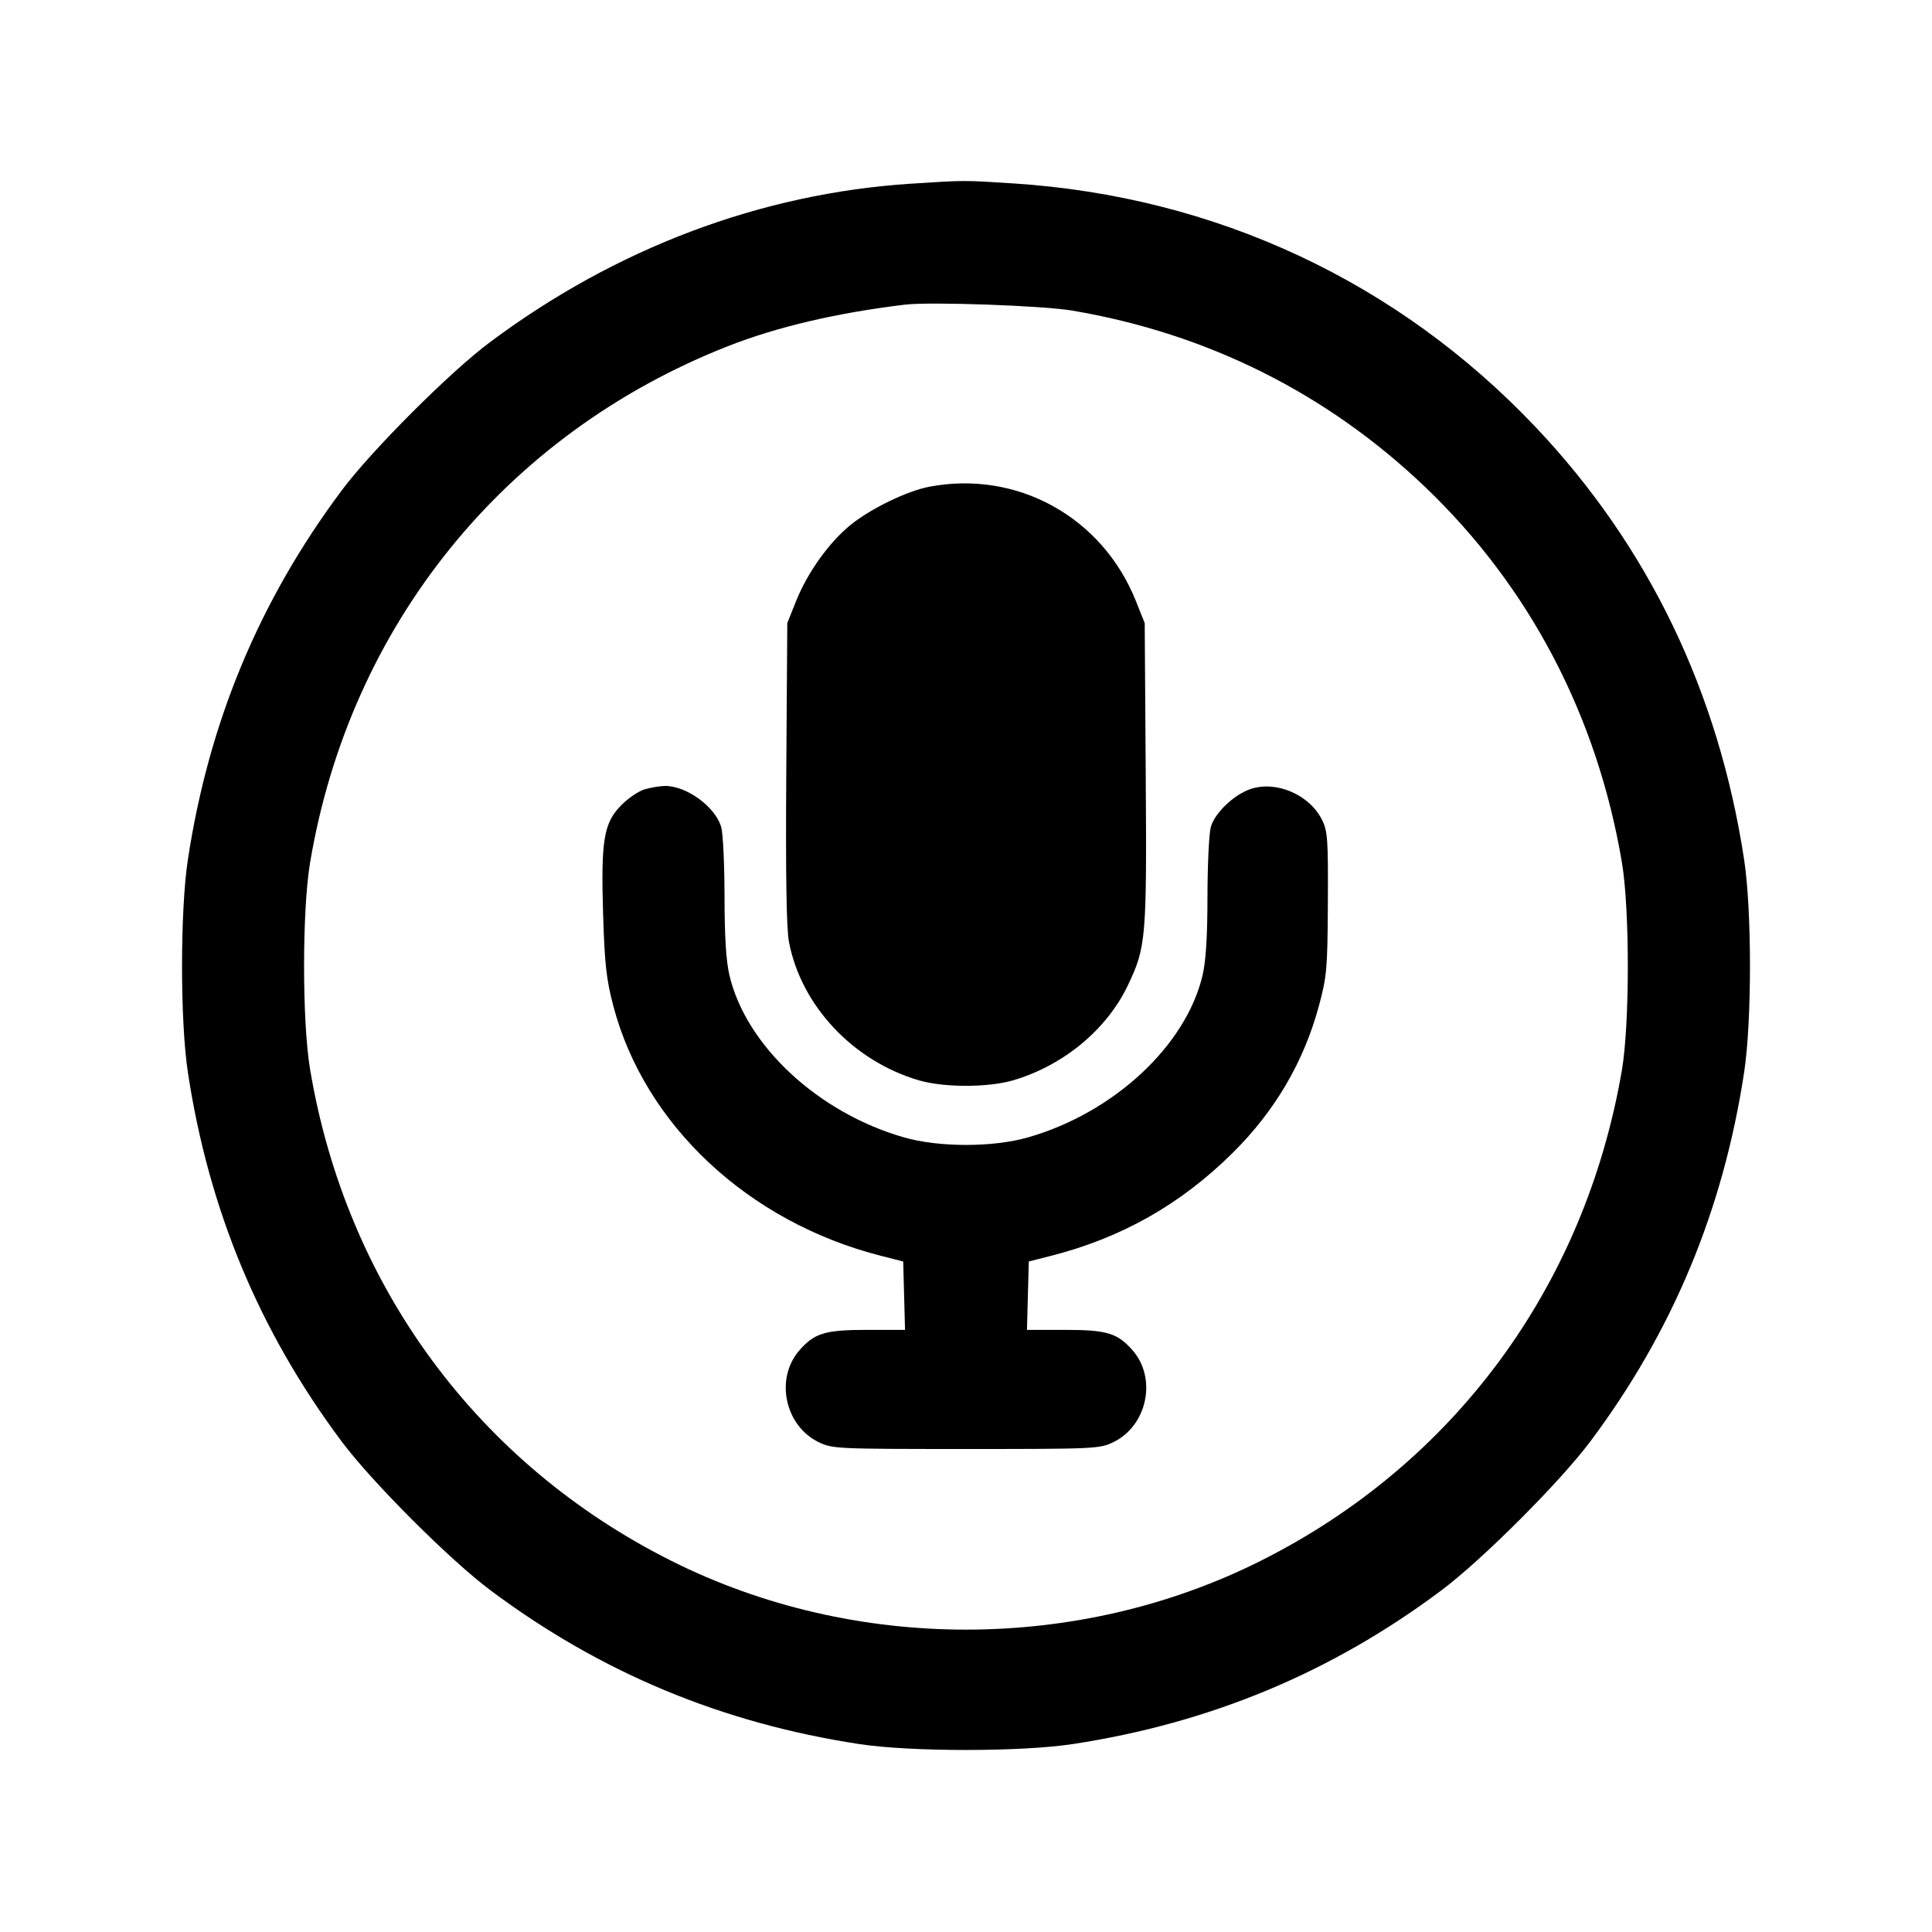 <svg xmlns="http://www.w3.org/2000/svg" width="512" height="512" viewBox="0 0 512 512"><path d="M241.493 48.673 C 201.694 51.236,163.176 65.747,129.707 90.787 C 119.118 98.709,98.459 119.383,90.552 129.971 C 68.706 159.223,55.330 191.336,49.785 227.840 C 47.724 241.414,47.724 270.586,49.785 284.160 C 55.331 320.671,68.725 352.821,90.558 382.029 C 98.598 392.784,119.216 413.402,129.971 421.442 C 159.179 443.275,191.329 456.669,227.840 462.215 C 241.414 464.276,270.586 464.276,284.160 462.215 C 320.686 456.667,352.914 443.237,382.029 421.430 C 392.784 413.374,413.374 392.784,421.430 382.029 C 443.237 352.914,456.667 320.686,462.215 284.160 C 464.276 270.586,464.276 241.414,462.215 227.840 C 455.463 183.387,436.803 144.683,406.921 113.150 C 370.380 74.590,322.088 52.062,268.561 48.607 C 255.365 47.755,255.779 47.754,241.493 48.673 M284.160 82.308 C 319.998 88.383,351.735 104.258,377.739 129.118 C 405.349 155.513,423.300 189.800,429.832 228.618 C 431.923 241.048,431.905 271.514,429.799 283.733 C 419.921 341.032,385.307 387.989,334.011 413.679 C 285.590 437.929,226.410 437.929,177.989 413.679 C 126.525 387.905,91.775 340.650,82.174 283.382 C 80.053 270.734,80.053 241.266,82.174 228.618 C 92.715 165.745,133.739 115.017,192.849 91.764 C 205.896 86.632,221.606 82.941,239.787 80.737 C 246.454 79.928,276.372 80.988,284.160 82.308 M246.245 128.995 C 240.392 130.112,230.826 134.747,225.473 139.059 C 219.791 143.636,214.019 151.683,210.989 159.251 L 208.640 165.120 208.372 204.800 C 208.189 232.026,208.410 246.087,209.078 249.600 C 212.299 266.540,226.118 281.240,243.599 286.322 C 250.160 288.229,261.840 288.229,268.401 286.322 C 281.718 282.451,293.296 272.884,298.900 261.120 C 303.739 250.962,303.924 248.749,303.628 204.800 L 303.360 165.120 301.011 159.251 C 292.103 137.001,269.555 124.543,246.245 128.995 M170.847 209.177 C 169.304 209.622,166.554 211.473,164.737 213.290 C 159.993 218.033,159.222 222.605,159.832 242.347 C 160.240 255.533,160.683 259.517,162.525 266.534 C 170.815 298.122,198.313 323.831,233.387 332.785 L 239.360 334.309 239.602 343.368 L 239.844 352.427 229.975 352.427 C 218.665 352.427,215.882 353.257,211.869 357.828 C 205.333 365.272,207.958 377.832,216.960 382.190 C 220.585 383.945,221.771 384.000,256.000 384.000 C 290.229 384.000,291.415 383.945,295.040 382.190 C 304.042 377.832,306.667 365.272,300.131 357.828 C 296.118 353.257,293.335 352.427,282.025 352.427 L 272.156 352.427 272.398 343.368 L 272.640 334.309 278.613 332.785 C 297.284 328.018,312.906 319.160,326.667 305.534 C 337.892 294.420,345.534 281.386,349.531 266.534 C 351.633 258.728,351.800 256.805,351.896 239.360 C 351.990 222.439,351.838 220.261,350.362 217.287 C 347.057 210.629,338.305 206.827,331.472 209.082 C 327.052 210.541,321.914 215.436,320.875 219.177 C 320.399 220.891,320.002 229.205,319.992 237.653 C 319.980 248.316,319.581 254.685,318.686 258.481 C 314.289 277.135,295.153 294.906,272.457 301.413 C 263.123 304.089,248.877 304.089,239.543 301.413 C 216.847 294.906,197.711 277.135,193.314 258.481 C 192.419 254.685,192.020 248.316,192.008 237.653 C 191.998 229.205,191.612 220.932,191.150 219.269 C 189.630 213.797,181.788 208.104,176.027 208.290 C 174.722 208.333,172.391 208.731,170.847 209.177 " stroke="none" fill-rule="evenodd" fill="black"></path></svg>